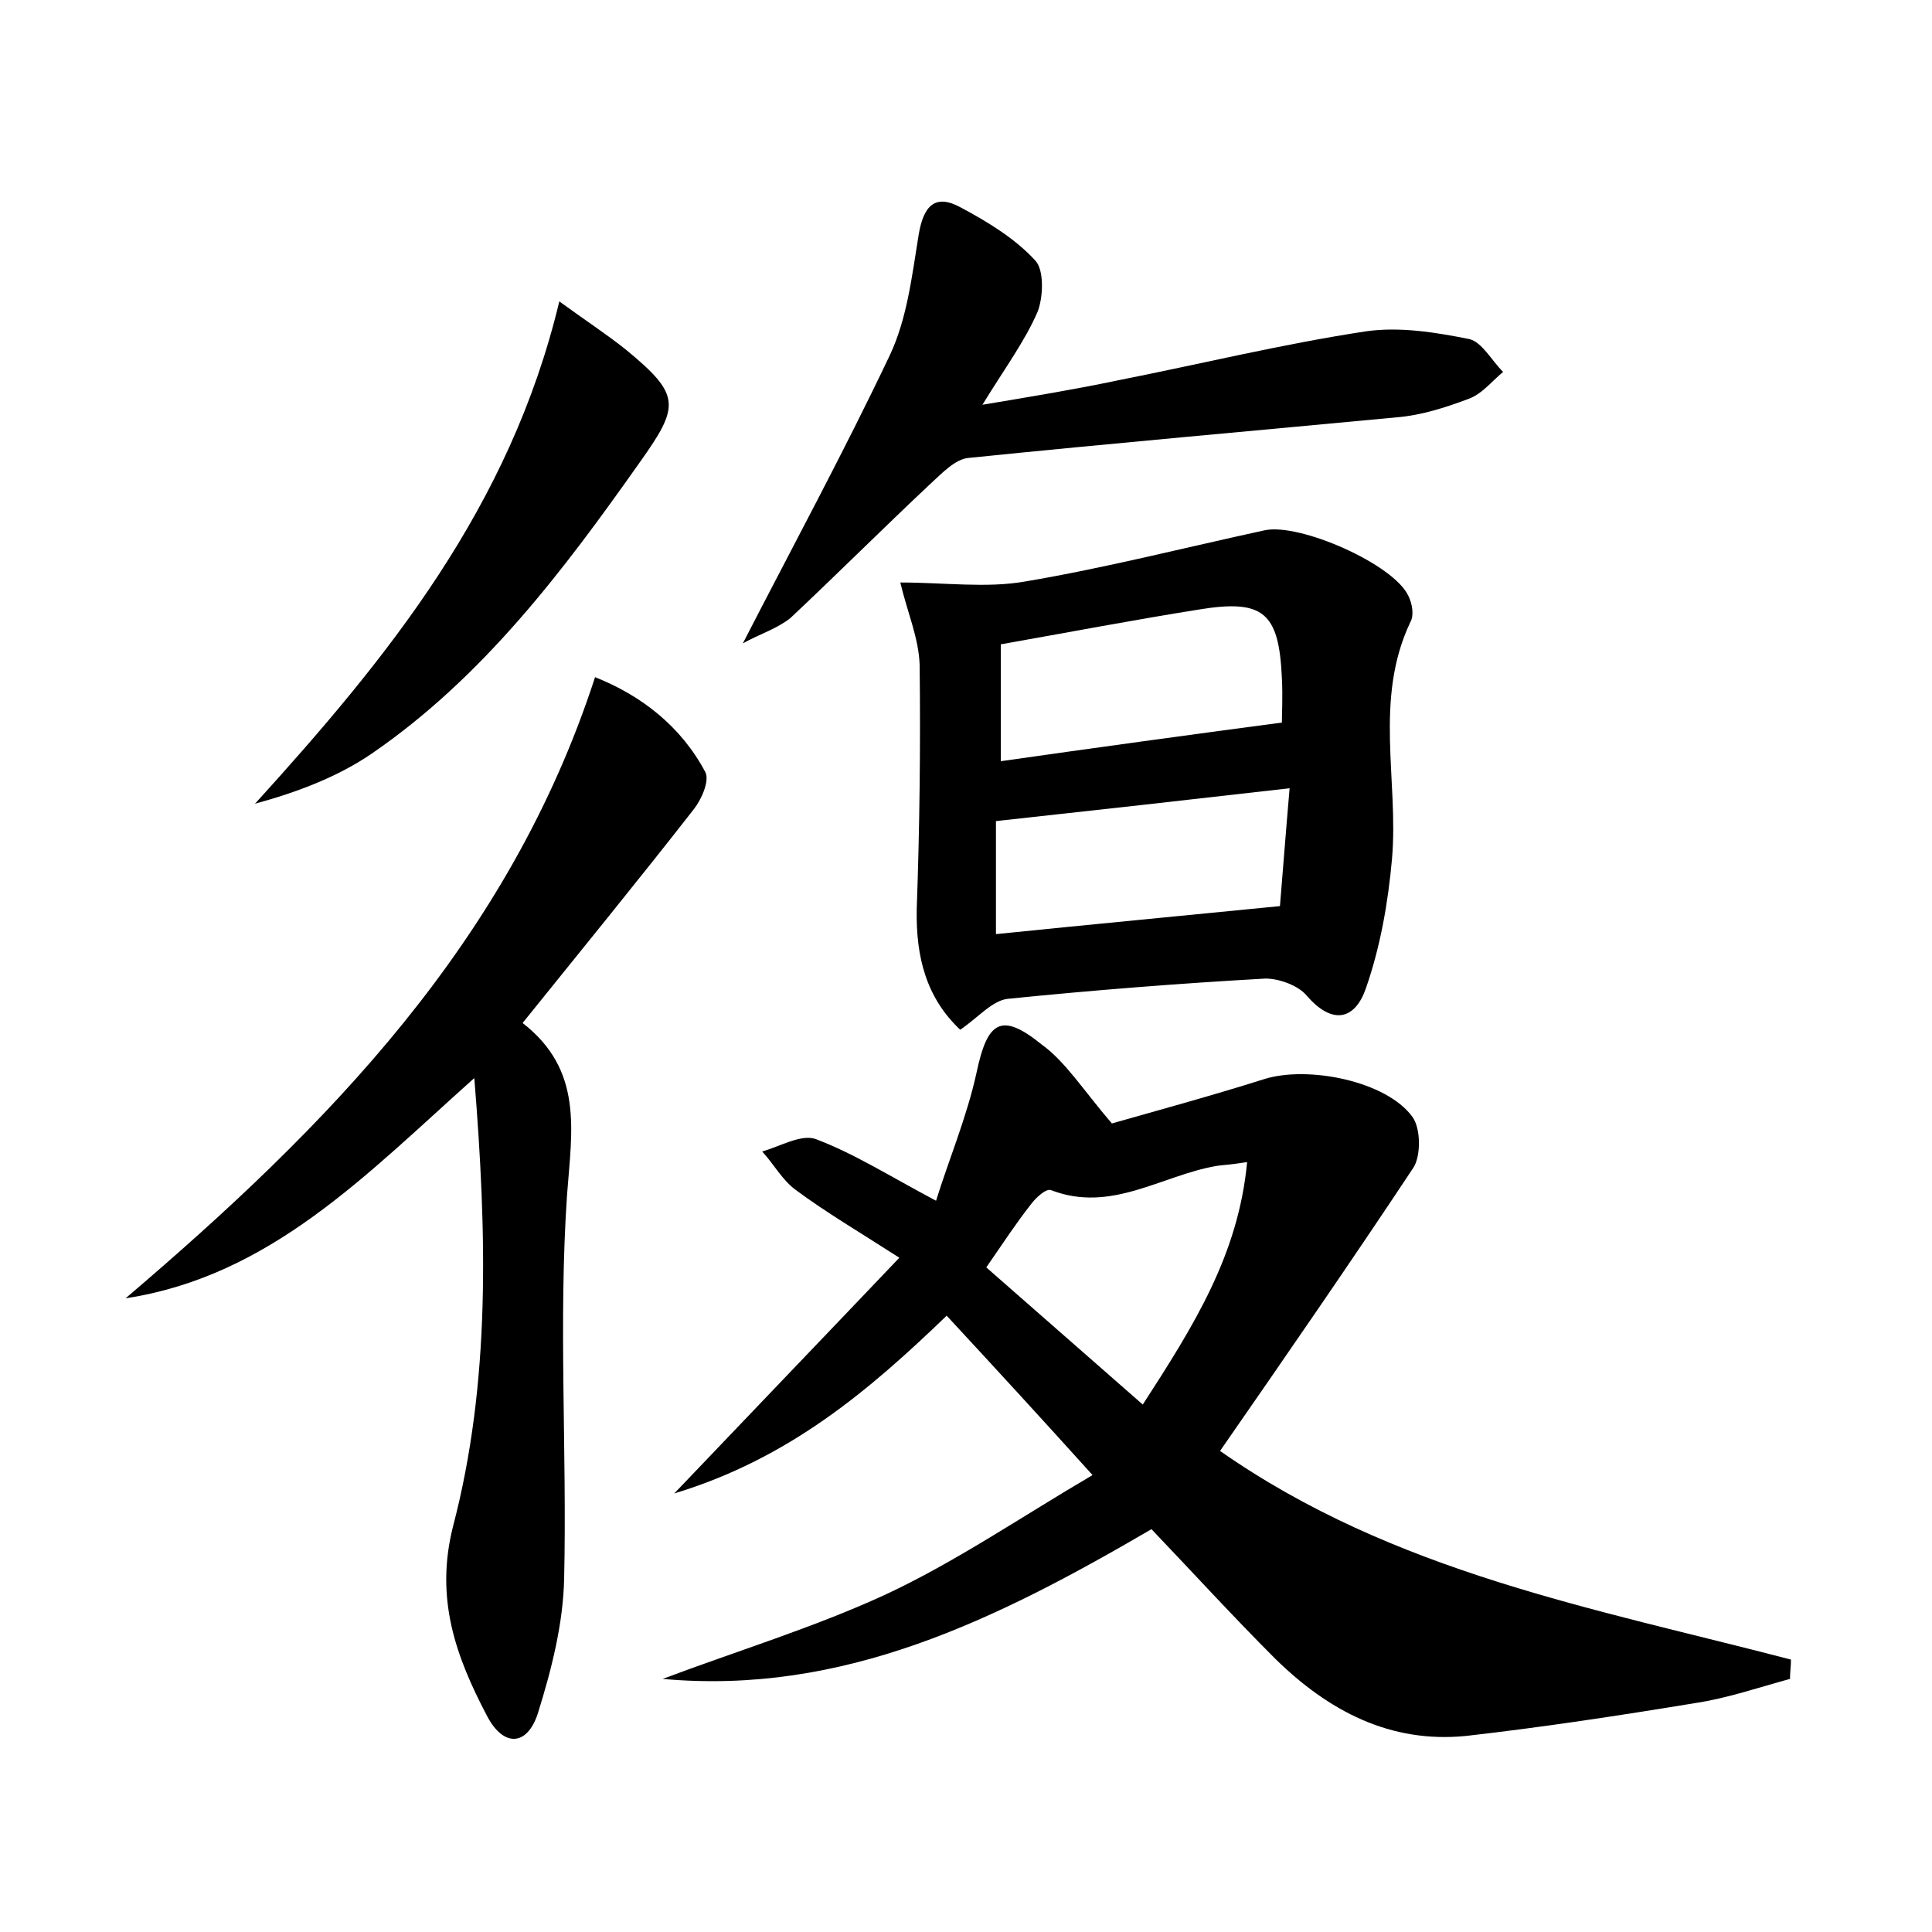<?xml version="1.0" encoding="utf-8"?>
<!-- Generator: Adobe Illustrator 22.0.0, SVG Export Plug-In . SVG Version: 6.00 Build 0)  -->
<svg version="1.1" id="图层_1" xmlns="http://www.w3.org/2000/svg" xmlns:xlink="http://www.w3.org/1999/xlink" x="0px" y="0px"
	 viewBox="0 0 200 200" style="enable-background:new 0 0 200 200;" xml:space="preserve">
<style type="text/css">
	.st1{fill:#010000;}
	.st4{fill:#fbfafc;}
</style>
<g>
	
	<path d="M115.1,116.3c4.2-1.2,10.1-2.8,15.8-4.6c4.5-1.4,12.6,0.2,15.3,3.9c0.9,1.2,0.9,4.1,0.1,5.3c-6.5,9.8-13.2,19.5-20,29.3
		c18,12.6,38.8,16.3,59.1,21.6c0,0.7-0.1,1.3-0.1,2c-3.3,0.9-6.5,2-9.8,2.5c-7.9,1.3-15.8,2.5-23.7,3.4c-7.9,0.8-14.3-2.6-19.8-8
		c-4.4-4.4-8.6-9-12.8-13.4c-16.1,9.4-31.9,17.2-50.6,15.5c7.7-2.9,15.6-5.3,23-8.7c7.3-3.4,14-8,21.5-12.4
		c-5.5-6.1-10.1-11.1-15.1-16.5c-8,7.7-16.3,14.8-28.2,18.4c8.1-8.5,15.4-16.1,23.3-24.4c-4.2-2.7-7.6-4.7-10.7-7
		c-1.4-1-2.3-2.7-3.5-4c1.8-0.5,4-1.8,5.5-1.3c4,1.5,7.6,3.8,12.5,6.4c1.3-4.2,3.2-8.7,4.2-13.3c1.1-5.2,2.5-6.3,6.7-2.9
		C110.3,109.9,112.1,112.8,115.1,116.3z M102.1,131.2c5.5,4.8,10.7,9.4,16.2,14.2c5.3-8.2,9.9-15.5,10.8-25.1
		c-1.9,0.3-2.6,0.3-3.2,0.4c-5.7,1-10.9,4.9-17.1,2.5c-0.5-0.2-1.6,0.8-2.1,1.5C105.2,126.6,103.9,128.6,102.1,131.2z"/>
	<path d="M93.2,60.3c4.6,0,8.9,0.6,12.9-0.1c8.3-1.4,16.5-3.5,24.8-5.3c3.6-0.8,13.4,3.5,14.9,6.8c0.4,0.8,0.6,2,0.2,2.7
		c-3.8,8-1.2,16.4-1.9,24.5c-0.4,4.5-1.2,9.1-2.7,13.4c-1.1,3.2-3.4,3.9-6.1,0.8c-0.9-1.1-2.9-1.8-4.3-1.8
		c-8.9,0.5-17.8,1.2-26.7,2.1c-1.6,0.2-3,1.9-4.9,3.2c-3.5-3.3-4.6-7.5-4.5-12.5c0.3-8.4,0.4-16.9,0.3-25.3
		C95.1,66,93.9,63.3,93.2,60.3z M132.7,74.8c0-0.9,0.1-2.7,0-4.6c-0.3-6.8-1.9-8.2-8.6-7.1c-6.9,1.1-13.7,2.4-20.5,3.6
		c0,4.3,0,8.2,0,12.1C113.4,77.4,122.9,76.1,132.7,74.8z M133.5,81.6c-10.5,1.2-20.3,2.3-30.4,3.4c0,3.5,0,7.4,0,11.7
		c9.8-1,19.3-1.9,29.4-2.9C132.8,90.2,133.1,86.2,133.5,81.6z"/>
	<path d="M61.6,70.1c4.8,1.9,8.9,5.1,11.4,9.8c0.5,0.9-0.4,2.9-1.2,3.9c-5.7,7.3-11.5,14.4-17.7,22.1c6.3,4.9,5.1,11.1,4.6,17.8
		c-0.9,13.2,0,26.5-0.3,39.7c-0.1,4.7-1.3,9.4-2.7,13.9c-1.1,3.5-3.6,3.6-5.3,0.3c-3.2-6.1-5.4-12.1-3.5-19.6
		c3.9-14.9,3.5-30.3,2.2-46.4C37.9,121.6,28,132.1,13,134.4C33.9,116.6,52.7,97.5,61.6,70.1z"/>
	<path d="M76.9,66.6c5.3-10.3,10.5-19.9,15.2-29.8c1.8-3.8,2.3-8.2,3-12.5c0.5-3,1.7-4.3,4.4-2.8c2.8,1.5,5.6,3.2,7.7,5.5
		c0.9,1,0.8,3.8,0.2,5.3c-1.3,3-3.3,5.7-5.7,9.6c5.4-0.9,9.6-1.6,13.9-2.5c8.6-1.7,17.2-3.8,25.8-5.1c3.5-0.5,7.2,0.1,10.7,0.8
		c1.3,0.3,2.3,2.2,3.5,3.4c-1.2,1-2.2,2.3-3.6,2.8c-2.4,0.9-4.9,1.7-7.4,1.9c-14.8,1.4-29.6,2.7-44.3,4.2c-1.4,0.1-2.8,1.6-4,2.7
		c-4.9,4.6-9.6,9.3-14.5,13.9C80.4,65.1,78.5,65.7,76.9,66.6z"/>
	<path d="M57.9,31.2c2.6,1.9,4.9,3.4,6.9,5c5.7,4.7,5.6,5.8,1.4,11.7C58.3,59.1,50,70.1,38.5,78c-3.5,2.4-7.7,4-12.1,5.2
		C40.2,68,52.8,52.5,57.9,31.2z"/>
	
	
	
</g>
</svg>
